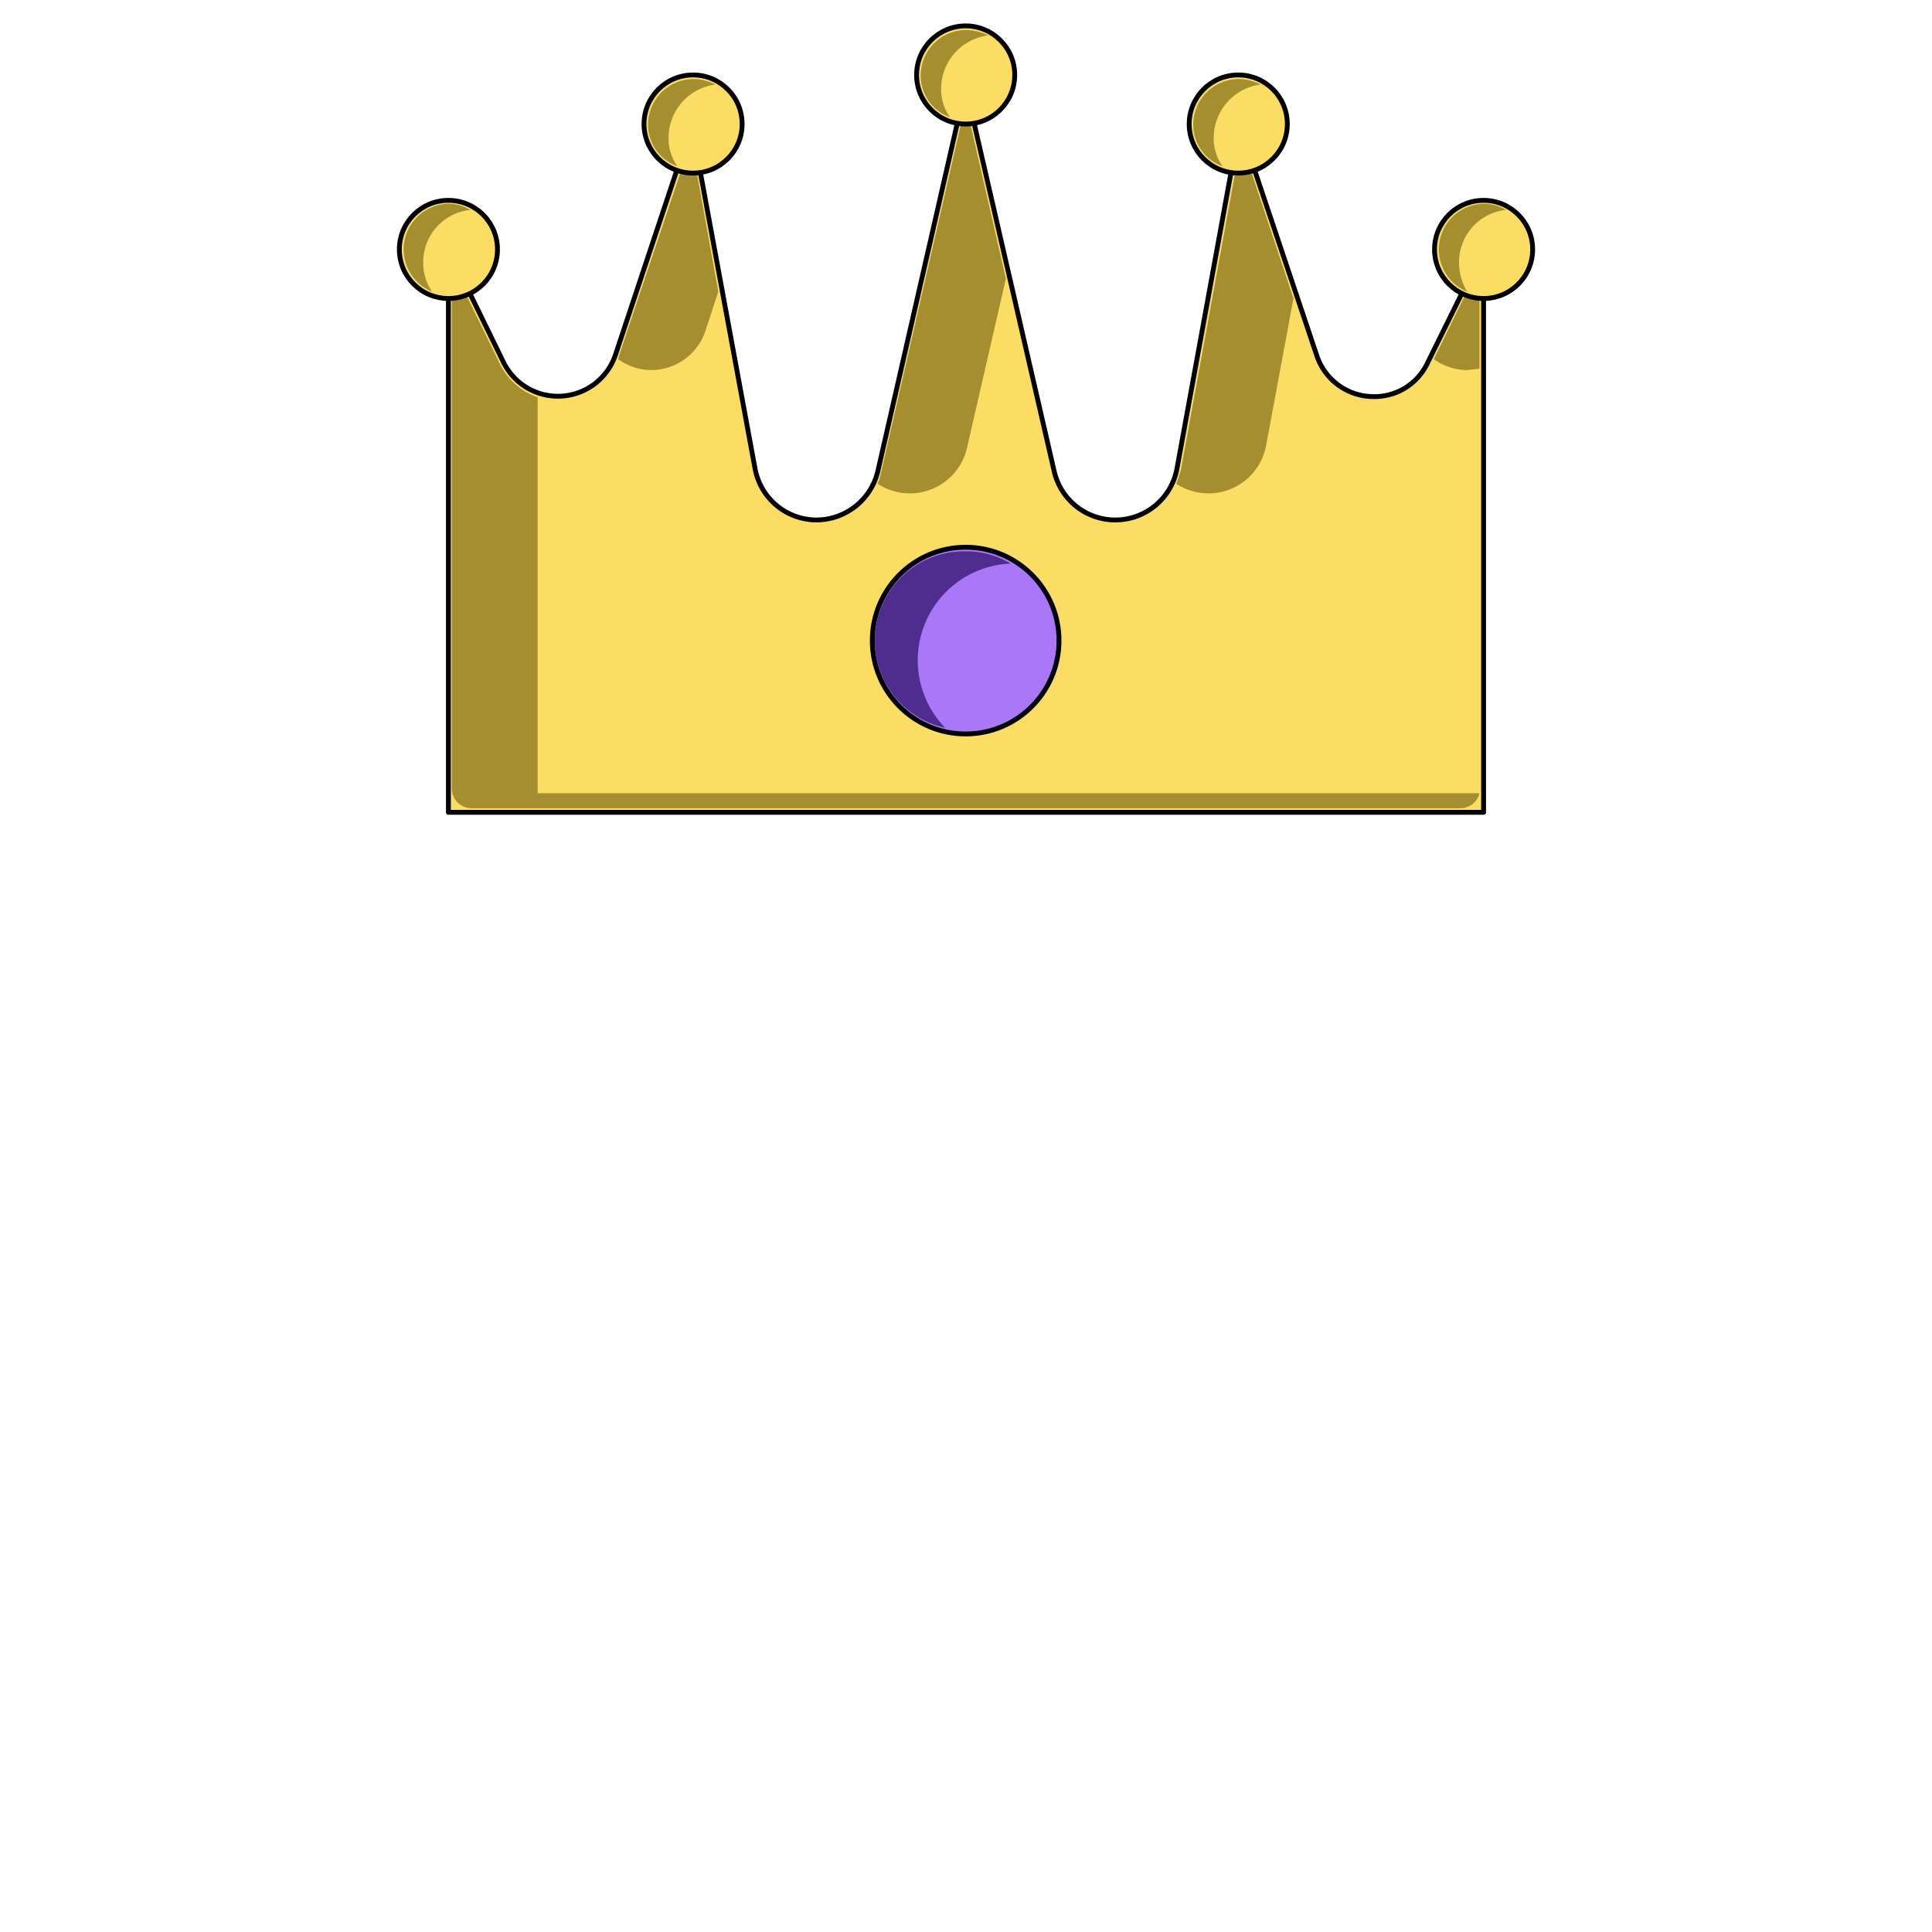 <svg xmlns="http://www.w3.org/2000/svg" viewBox="0 0 283.5 283.5"><path d="M209.5,53.2a8.6,8.6,0,0,1-7.9,5,8.8,8.8,0,0,1-8.4-6.1L181.9,18.4l-9.2,50.4a9.2,9.2,0,0,1-9.1,7.5h0a9.2,9.2,0,0,1-8.9-7.1l-13-56.5L128.8,69.2a9.3,9.3,0,0,1-9,7.1,9.2,9.2,0,0,1-9-7.5l-9.3-50.4L90.3,52.1a8.9,8.9,0,0,1-16.4,1.1L65.8,36.6v82.6H217.7V36.6Z" fill="#fadd62" stroke="#000" stroke-linecap="round" stroke-linejoin="round" stroke-width="0.71"/><circle cx="141.7" cy="94" r="13.7" fill="#a977f7" stroke="#000" stroke-linecap="round" stroke-linejoin="round" stroke-width="0.71"/><path d="M133.5,72.4a8.6,8.6,0,0,1-4.7-1.4,10.9,10.9,0,0,0,.5-1.7l12.4-54.1,5.9,25.7-5.7,24.8A8.6,8.6,0,0,1,133.5,72.4Z" fill="#a58e2f"/><path d="M95.6,54.3a8.4,8.4,0,0,1-4.9-1.6.6.6,0,0,0,.1-.4l10.6-31.6,4,22.1-1.9,5.8A8.4,8.4,0,0,1,95.6,54.3Z" fill="#a58e2f"/><path d="M215.3,54.3a8.4,8.4,0,0,1-4.9-1.6L217.1,39V54.1Z" fill="#a58e2f"/><path d="M177.3,72.4a8.9,8.9,0,0,1-4.7-1.4,17.2,17.2,0,0,0,.7-2.1l8.8-48.2,7.7,23.1-4,21.5A8.6,8.6,0,0,1,177.3,72.4Z" fill="#a58e2f"/><path d="M69.1,118.6a2.9,2.9,0,0,1-2.8-2.8V39l7.1,14.5a9.7,9.7,0,0,0,5.5,4.8v58.1H217.1a2.9,2.9,0,0,1-2.7,2.2Z" fill="#a58e2f"/><path d="M138.7,106.8a13.1,13.1,0,0,1,3-25.9,12.6,12.6,0,0,1,6.6,1.8,14.2,14.2,0,0,0-9.6,24.1Z" fill="#4e2d8e"/><circle cx="65.8" cy="36.6" r="7.2" fill="#fadd62" stroke="#000" stroke-linecap="round" stroke-linejoin="round" stroke-width="0.71"/><circle cx="101.7" cy="18.2" r="7.2" fill="#fadd62" stroke="#000" stroke-linecap="round" stroke-linejoin="round" stroke-width="0.71"/><circle cx="217.7" cy="36.6" r="7.2" fill="#fadd62" stroke="#000" stroke-linecap="round" stroke-linejoin="round" stroke-width="0.71"/><circle cx="181.7" cy="18.2" r="7.2" fill="#fadd62" stroke="#000" stroke-linecap="round" stroke-linejoin="round" stroke-width="0.71"/><circle cx="141.7" cy="11" r="7.2" fill="#fadd62" stroke="#000" stroke-linecap="round" stroke-linejoin="round" stroke-width="0.71"/><path d="M63.4,42.8a6.7,6.7,0,0,1,2.4-12.9,6.2,6.2,0,0,1,3.2.9,7.7,7.7,0,0,0-6.9,7.7A7.5,7.5,0,0,0,63.4,42.8Z" fill="#a58e2f"/><path d="M99.4,24.4a6.5,6.5,0,0,1-4.3-6.2,6.7,6.7,0,0,1,6.6-6.6,7.3,7.3,0,0,1,3.3.8,7.9,7.9,0,0,0-6.9,7.8A7,7,0,0,0,99.4,24.4Z" fill="#a58e2f"/><path d="M139.4,17.2a6.5,6.5,0,0,1-4.3-6.2,6.7,6.7,0,0,1,6.6-6.6,7.3,7.3,0,0,1,3.3.8,7.9,7.9,0,0,0-6.9,7.8A7,7,0,0,0,139.4,17.2Z" fill="#a58e2f"/><path d="M179.4,24.4a6.5,6.5,0,0,1-4.3-6.2,6.7,6.7,0,0,1,6.6-6.6,7.3,7.3,0,0,1,3.3.8,7.9,7.9,0,0,0-6.9,7.8A7,7,0,0,0,179.4,24.4Z" fill="#a58e2f"/><path d="M215.3,42.8a6.7,6.7,0,0,1,2.4-12.9,6.3,6.3,0,0,1,3.3.9,7.7,7.7,0,0,0-6.9,7.7A8.2,8.2,0,0,0,215.3,42.8Z" fill="#a58e2f"/></svg>